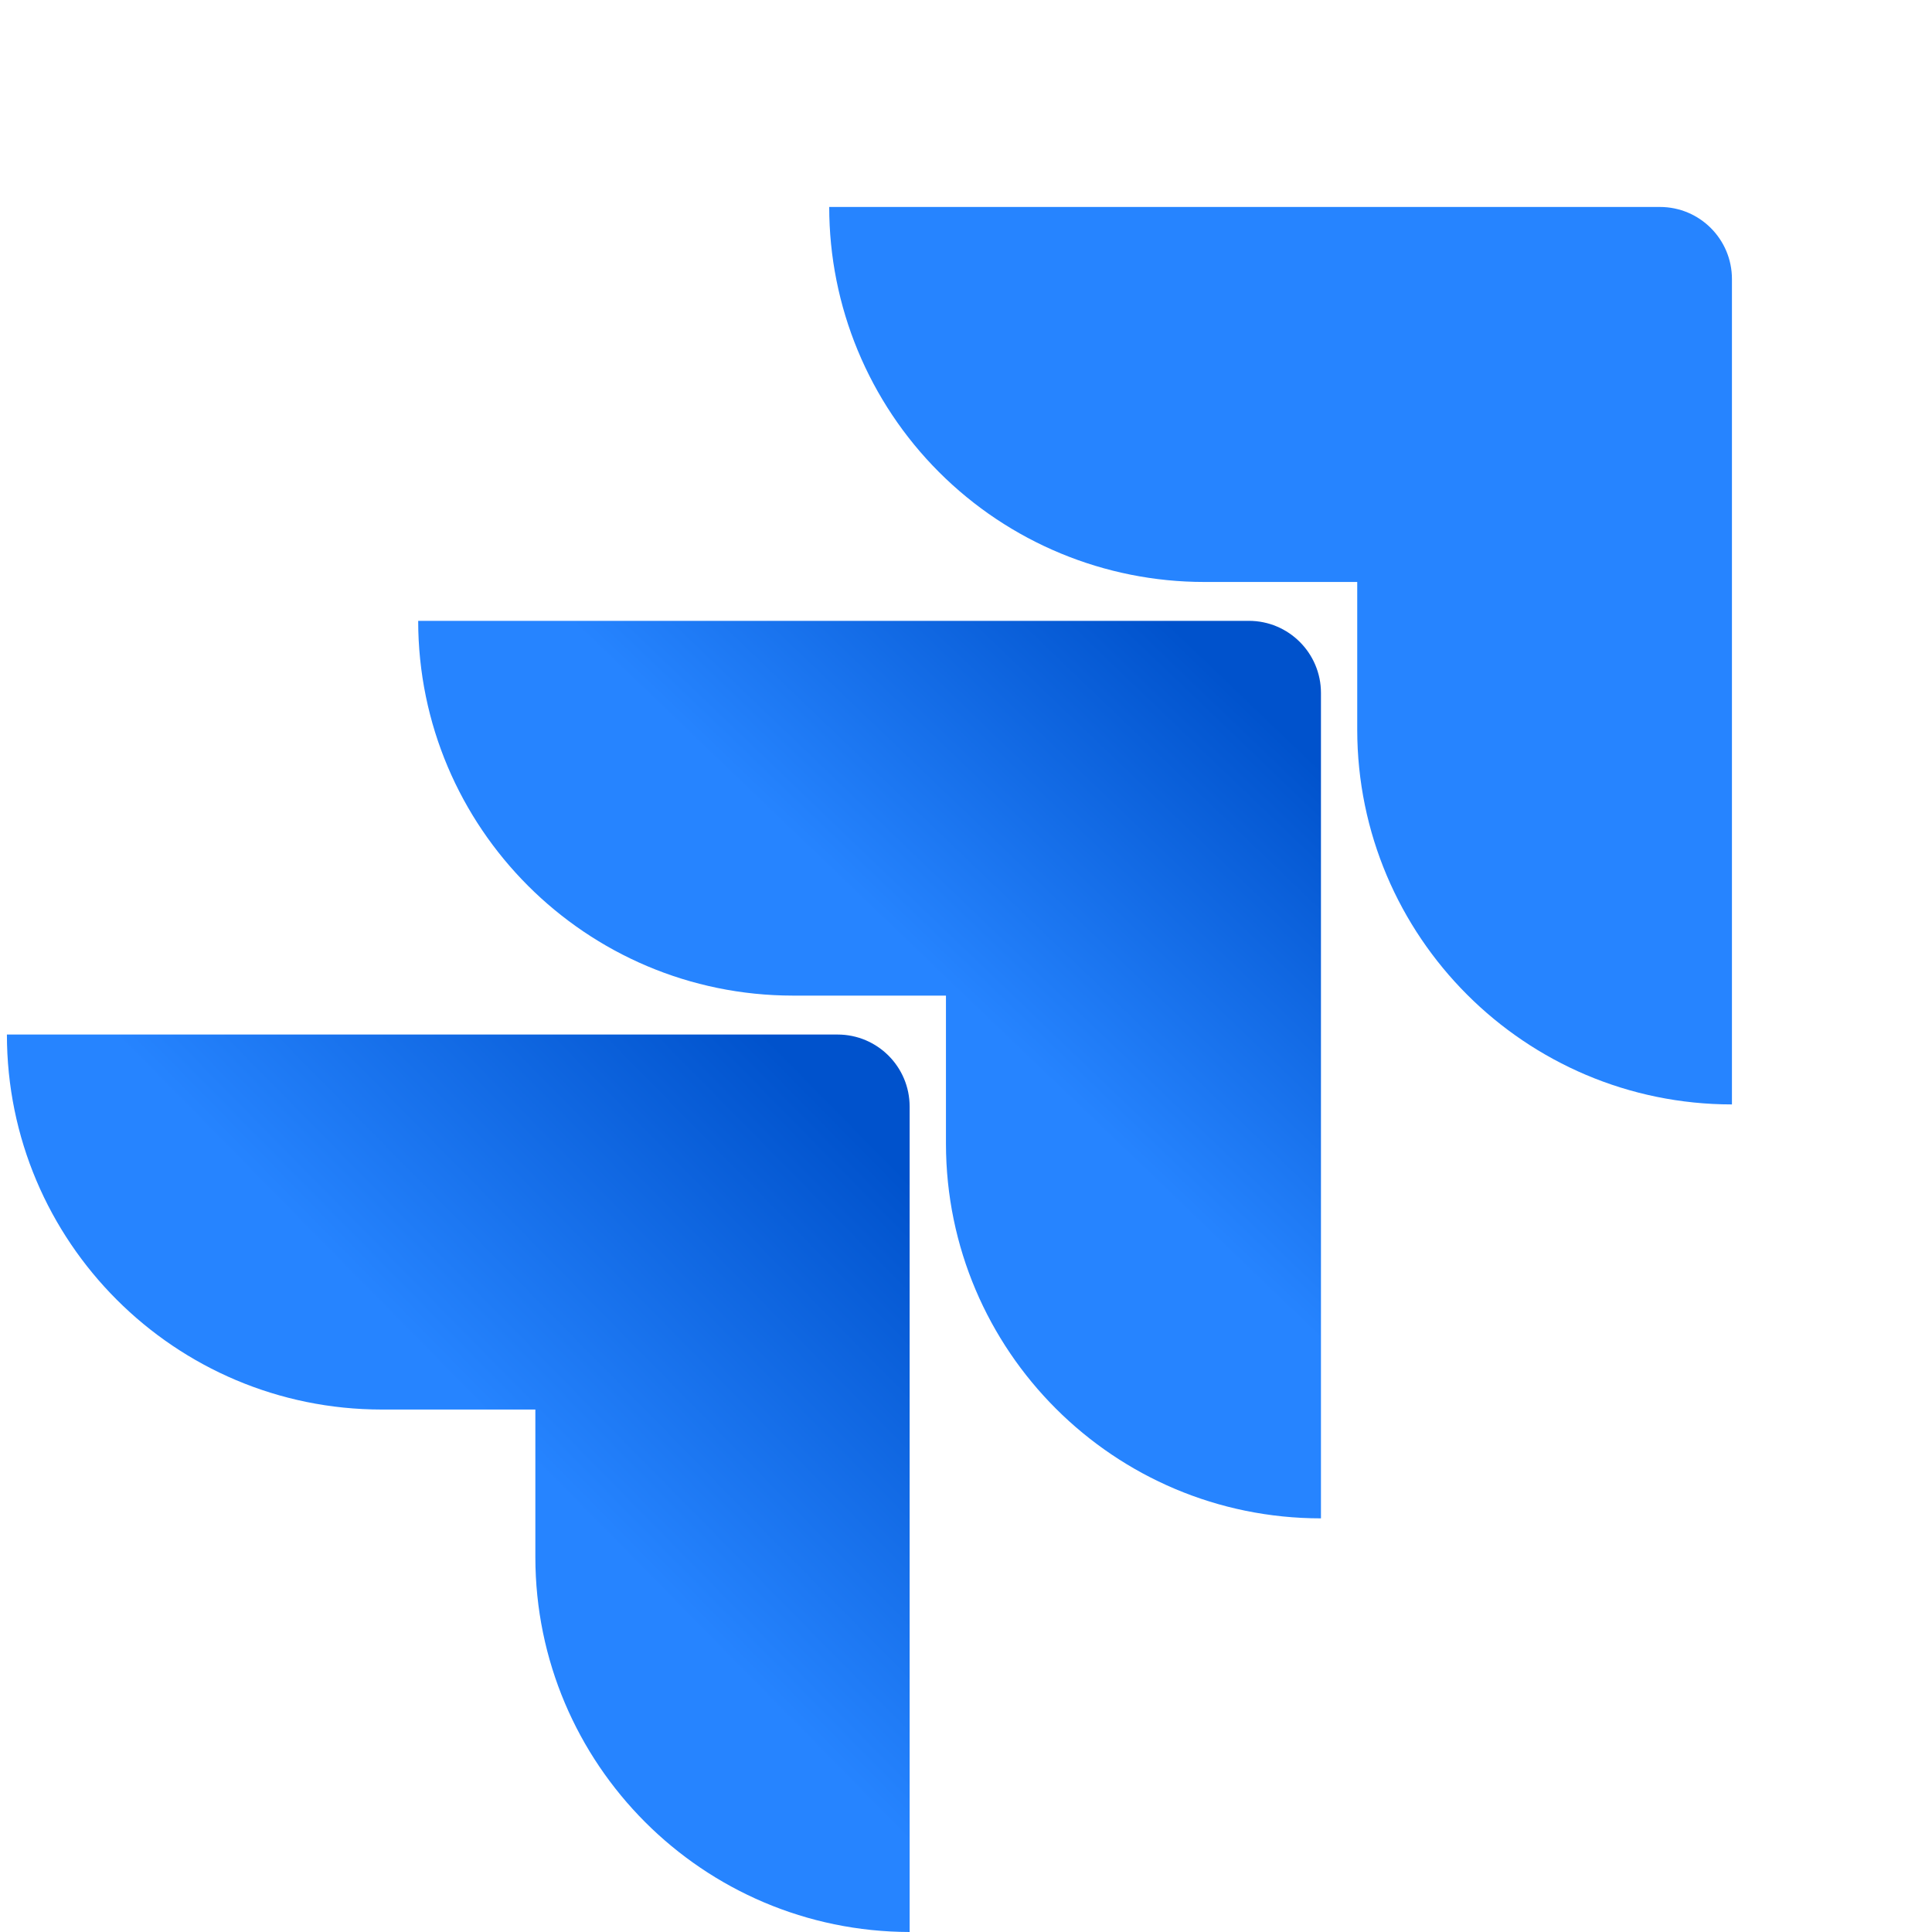 <svg width="40" height="40" viewBox="0 0 40 40" fill="none" xmlns="http://www.w3.org/2000/svg">
<g clip-path="url(#clip0)">
<path d="M34.367 4.285H17.168C17.168 6.344 17.986 8.319 19.442 9.775C20.898 11.231 22.873 12.049 24.932 12.049H28.1V15.107C28.103 19.391 31.575 22.864 35.858 22.866V5.777C35.858 4.953 35.191 4.285 34.367 4.285Z" fill="#2684FF"/>
<path d="M25.857 12.854H8.658C8.661 17.138 12.133 20.61 16.417 20.613H19.585V23.682C19.59 27.966 23.065 31.436 27.349 31.436V14.347C27.349 13.523 26.681 12.854 25.857 12.854V12.854Z" fill="url(#paint0_linear)"/>
<path d="M17.341 21.419H0.143C0.143 25.707 3.619 29.183 7.906 29.183H11.084V32.241C11.087 36.521 14.553 39.992 18.833 40V22.911C18.833 22.087 18.165 21.419 17.341 21.419Z" fill="url(#paint1_linear)"/>
</g>
<defs>
<linearGradient id="paint0_linear" x1="26.981" y1="12.884" x2="19.709" y2="20.472" gradientUnits="userSpaceOnUse">
<stop offset="0.18" stop-color="#0052CC"/>
<stop offset="1" stop-color="#2684FF"/>
</linearGradient>
<linearGradient id="paint1_linear" x1="18.958" y1="21.503" x2="10.546" y2="29.779" gradientUnits="userSpaceOnUse">
<stop offset="0.18" stop-color="#0052CC"/>
<stop offset="1" stop-color="#2684FF"/>
</linearGradient>
<clipPath id="clip0">
<rect width="40" height="40" fill="white"/>
</clipPath>
</defs>
</svg>
